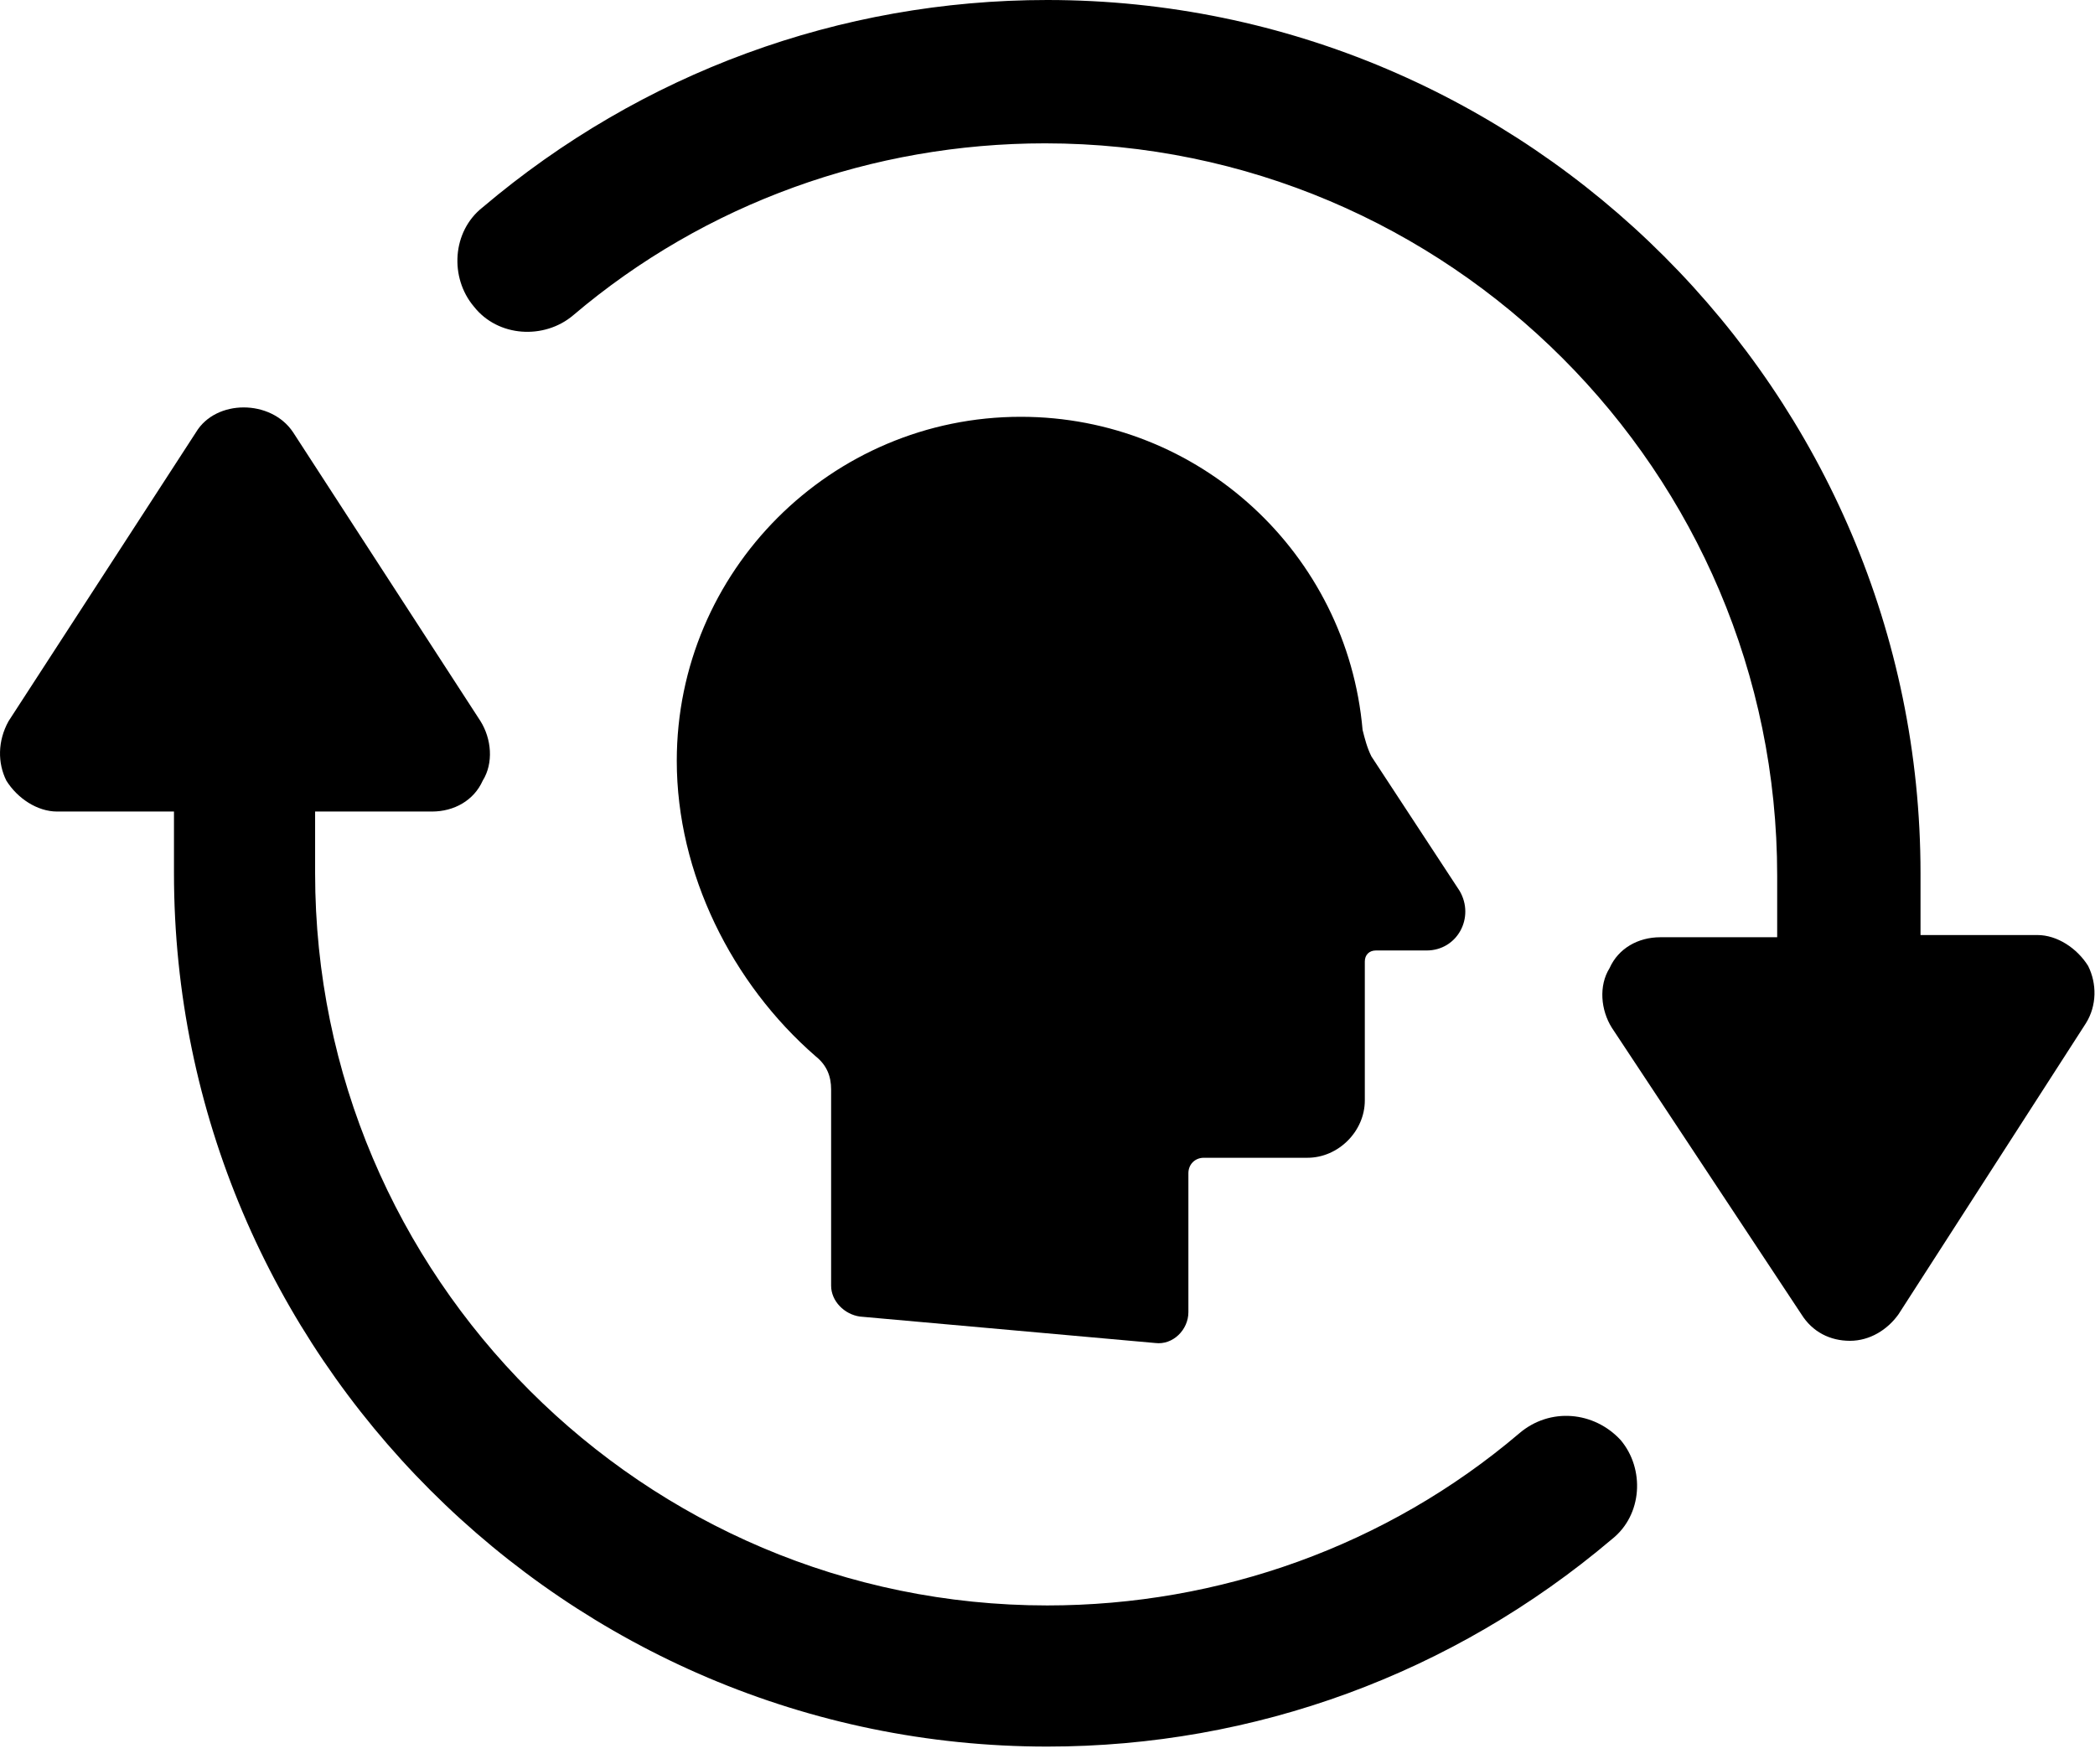 <svg width="95" height="80" viewBox="0 0 95 80" fill="none" xmlns="http://www.w3.org/2000/svg">
<path d="M38.989 59.7L52.389 60.9C53.188 61 53.889 60.3 53.889 59.5V53.2C53.889 52.8 54.188 52.5 54.589 52.5H59.288C60.688 52.5 61.889 51.3 61.889 49.9V43.6C61.889 43.3 62.089 43.1 62.389 43.1H64.689C66.088 43.1 66.888 41.6 66.189 40.4L62.188 34.3C61.989 33.9 61.889 33.5 61.788 33.1C61.089 25.1 54.389 18.9 46.288 18.9C37.688 18.9 30.689 25.9 30.689 34.5C30.689 39.6 33.188 44.6 36.989 47.9C37.489 48.3 37.688 48.8 37.688 49.4V58.3C37.688 59 38.288 59.6 38.989 59.7Z" fill="black"/>
<path d="M68.888 65C62.889 70.1 55.288 72.8 47.489 72.8C29.189 72.8 14.289 57.9 14.289 39.6V36.8H19.588C20.588 36.8 21.488 36.3 21.889 35.4C22.389 34.6 22.288 33.5 21.788 32.7L13.289 19.6C12.289 18.1 9.789 18.1 8.889 19.6L0.389 32.7C-0.111 33.6 -0.111 34.6 0.289 35.4C0.789 36.2 1.689 36.8 2.589 36.8H7.889V39.6C7.889 61.4 25.689 79.2 47.489 79.2C56.889 79.2 65.888 75.9 73.088 69.8C74.489 68.7 74.588 66.6 73.489 65.3C72.288 64 70.288 63.8 68.888 65Z" fill="black"/>
<path d="M94.688 43.8C94.188 43 93.288 42.4 92.388 42.4H87.088V39.6C87.088 17.8 69.288 0 47.488 0C38.088 0 29.088 3.3 21.888 9.4C20.488 10.5 20.388 12.6 21.488 13.9C22.588 15.3 24.688 15.4 25.988 14.3C31.988 9.2 39.588 6.5 47.388 6.5C65.688 6.5 80.588 21.4 80.588 39.7V42.5H75.288C74.288 42.5 73.388 43 72.988 43.9C72.488 44.7 72.588 45.8 73.088 46.6L81.688 59.6C82.188 60.4 82.988 60.8 83.888 60.8C84.788 60.8 85.588 60.3 86.088 59.6L94.588 46.4C95.088 45.6 95.088 44.6 94.688 43.8Z" fill="black"/>
</svg>

